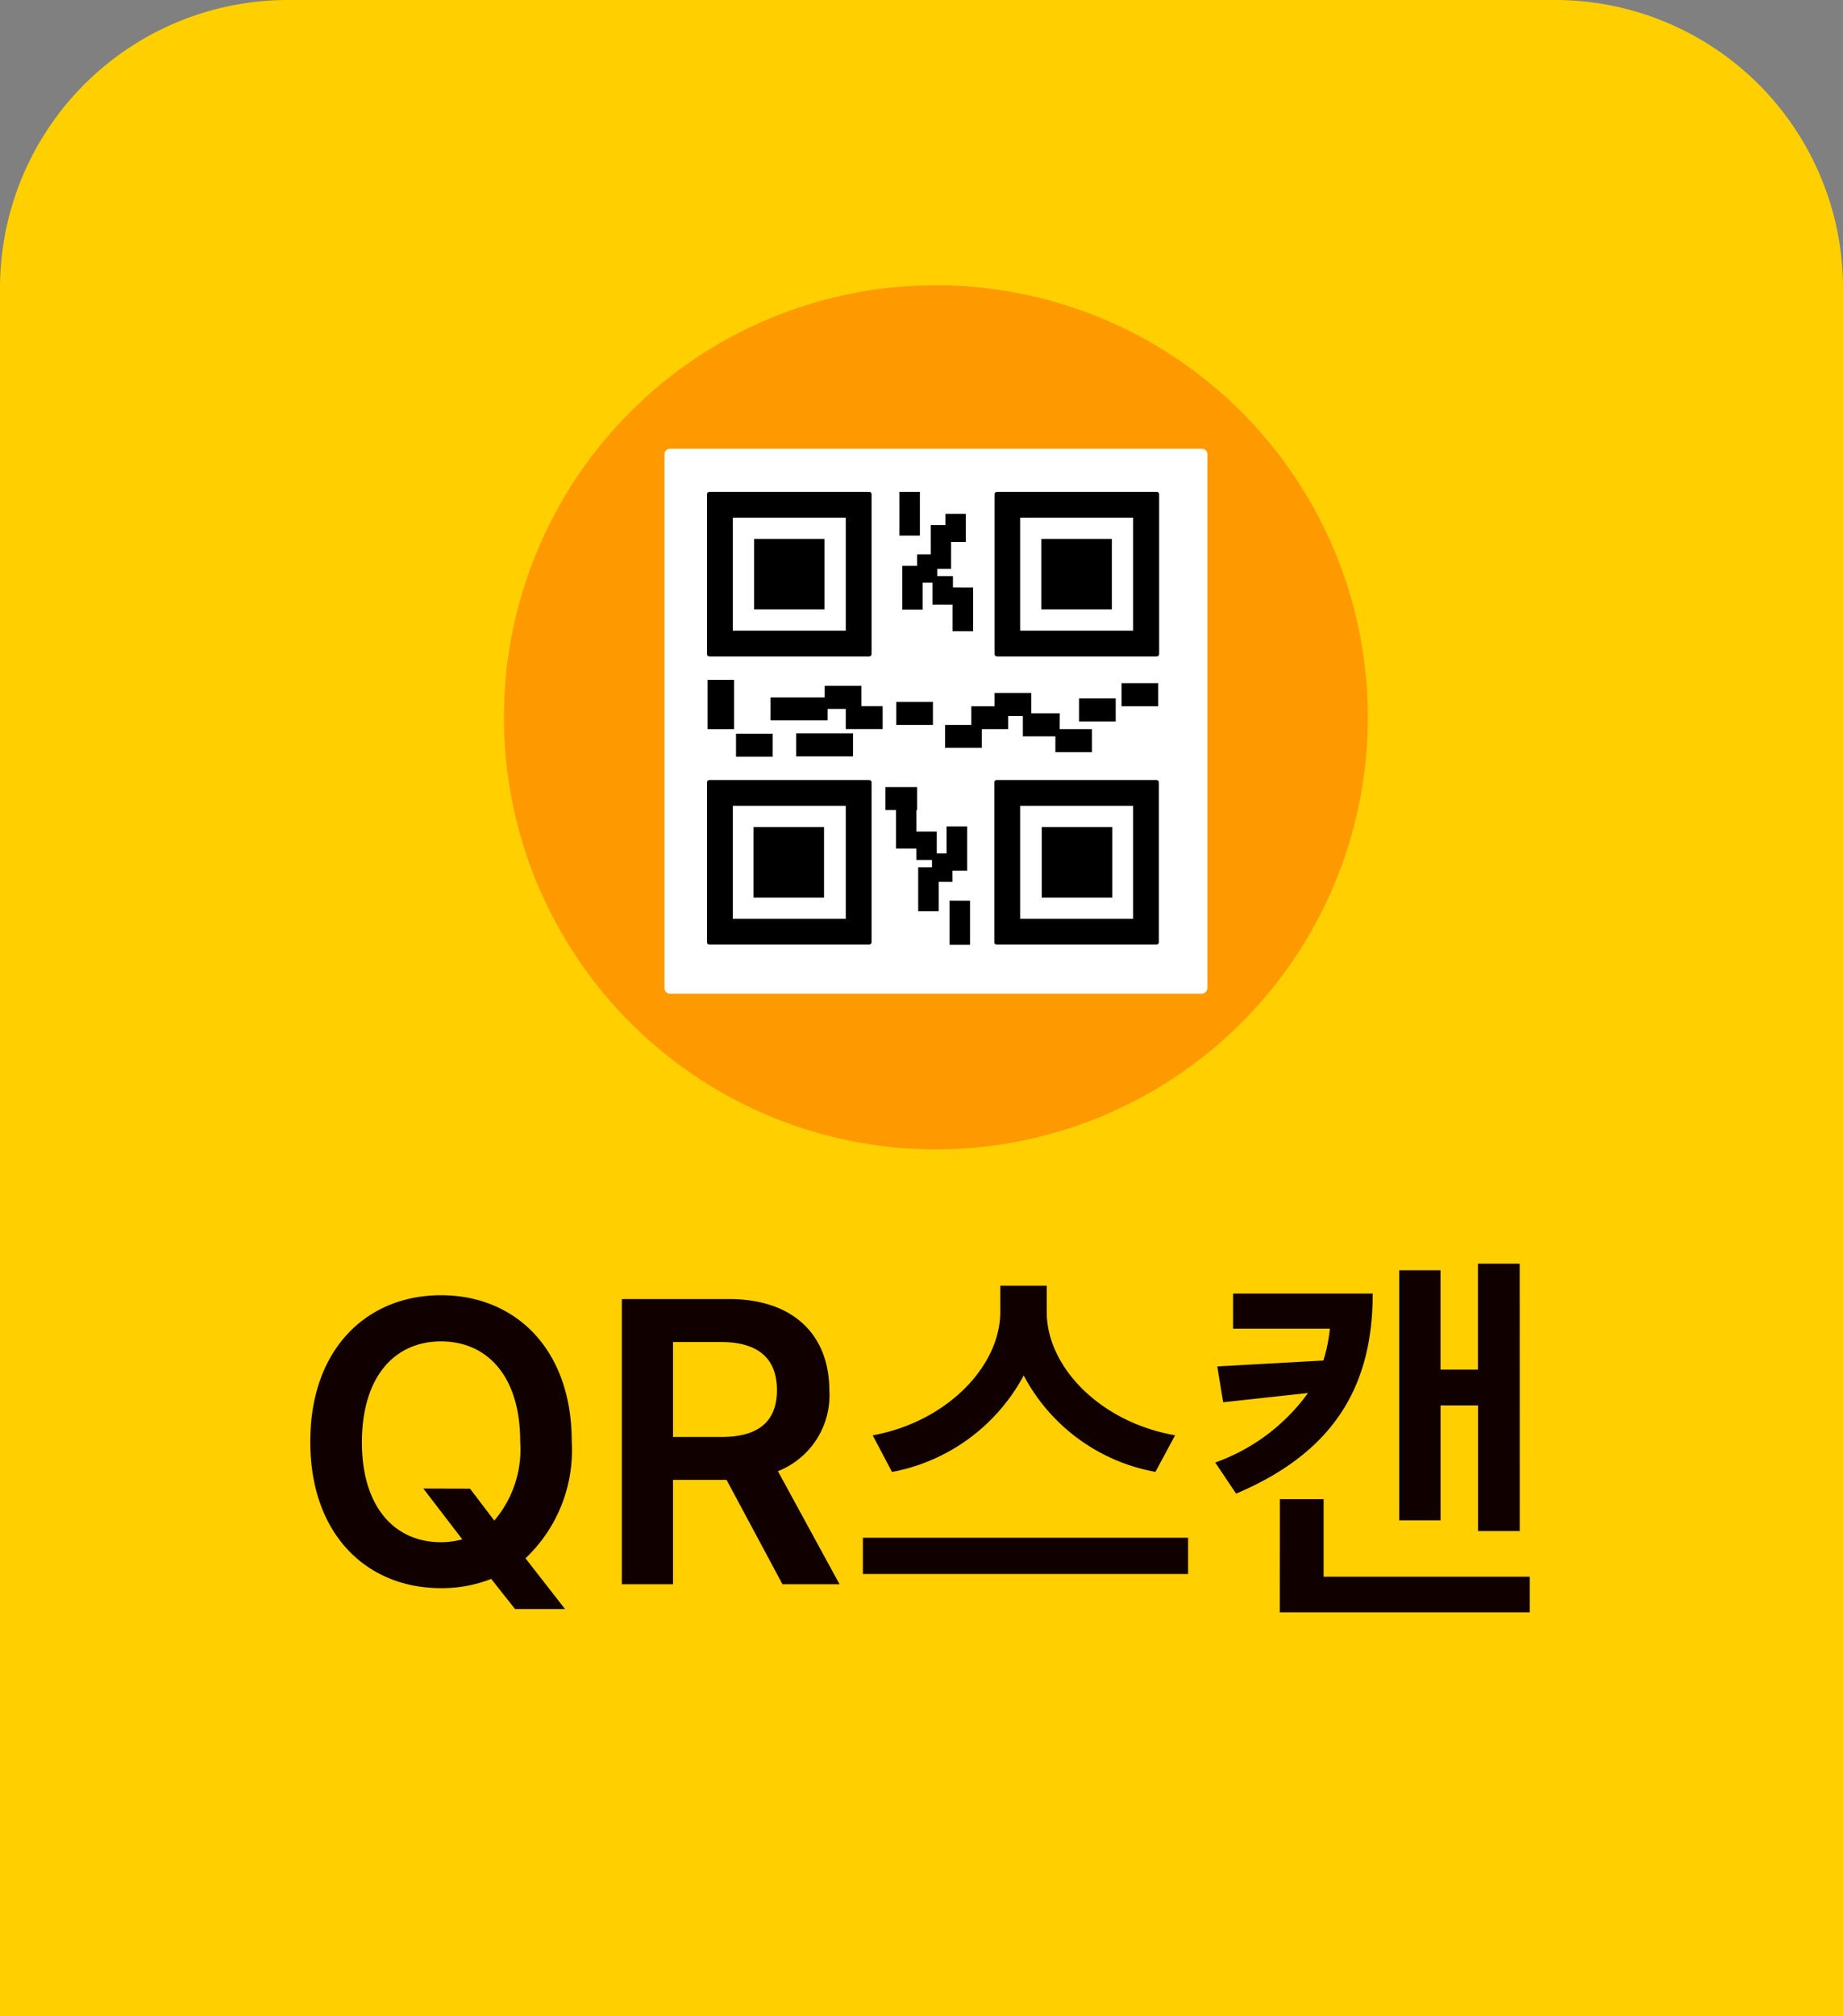 <svg xmlns="http://www.w3.org/2000/svg" width="64" height="70" viewBox="0 0 64 70">
  <rect x="0" y="0" width="64" height="70" fill="#808080" stroke="none"/>
  <g id="그룹_754" data-name="그룹 754" transform="translate(434 -2615)">
    <path id="사각형_57" data-name="사각형 57" d="M10,0H54A10,10,0,0,1,64,10V70a0,0,0,0,1,0,0H0a0,0,0,0,1,0,0V10A10,10,0,0,1,10,0Z" transform="translate(-434 2615)" fill="#ffcf00"/>
    <path id="패스_655" data-name="패스 655" d="M-17.3-3.322l1.354,1.764a2.874,2.874,0,0,1-.738.1c-1.613,0-2.755-1.224-2.748-3.486s1.135-3.486,2.748-3.486,2.755,1.224,2.748,3.486a3.8,3.8,0,0,1-.9,2.734l-.841-1.107Zm-3.924-1.627C-21.231-1.757-19.289.137-16.685.137a4.7,4.7,0,0,0,1.743-.321l.827,1.046h1.736L-13.752-.9a5.156,5.156,0,0,0,1.606-4.047c.007-3.2-1.948-5.086-4.539-5.086S-21.231-8.148-21.224-4.949ZM-10.406,0h1.777V-3.623h1.859L-4.828,0h1.982l-2.14-3.924A2.835,2.835,0,0,0-3.2-6.74C-3.208-8.627-4.418-9.9-6.687-9.9h-3.719Zm1.777-5.113V-8.408h1.668c1.34,0,1.941.615,1.941,1.668s-.6,1.634-1.941,1.627ZM4.349-9.447v-.916H2.736v.916c-.007,1.9-1.88,3.814-4.43,4.279l.67,1.271a6.558,6.558,0,0,0,4.573-3.35A6.474,6.474,0,0,0,8.123-3.9l.684-1.271C6.216-5.619,4.349-7.54,4.349-9.447ZM-2.035-.355H9.257V-1.613H-2.035ZM20.773-11.129H19.323v3.678h-1.3V-10.9H16.589v8.682h1.436V-6.207h1.3v4.361h1.449ZM10.2-4.225l.725,1.08c3.459-1.463,4.744-3.8,4.744-6.945H10.819v1.217h3.363a5.676,5.676,0,0,1-.226,1.107l-3.685.205.205,1.244,2.946-.321A6.787,6.787,0,0,1,10.2-4.225Zm2.242,5.2h8.682V-.26H13.964V-2.953H12.446Z" transform="translate(-402 2670)" fill="#100"/>
    <g id="qr-code-scan-svgrepo-com" transform="translate(-417.454 2624.04)">
      <path id="패스_25" data-name="패스 25" d="M15,0A15,15,0,1,1,0,15,15,15,0,0,1,15,0Z" transform="translate(0.954 0.864)" fill="#f90"/>
      <path id="패스_5" data-name="패스 5" d="M122.755,123.019H104.289a.186.186,0,0,1-.189-.189v-18.54a.186.186,0,0,1,.189-.189h18.473a.186.186,0,0,1,.189.189v18.54A.2.2,0,0,1,122.755,123.019Z" transform="translate(-97.571 -97.561)" fill="#fff"/>
      <path id="패스_6" data-name="패스 6" d="M135.027,135.115h-5.539a.086.086,0,0,1-.088-.088v-5.539a.086.086,0,0,1,.088-.088h5.539a.086.086,0,0,1,.088.088v5.539A.086.086,0,0,1,135.027,135.115Z" transform="translate(-121.395 -121.365)"/>
      <rect id="사각형_28" data-name="사각형 28" width="3.924" height="3.924" transform="translate(8.9 8.931)" fill="#fff"/>
      <g id="그룹_62" data-name="그룹 62" transform="translate(8.005 9.669)">
        <rect id="사각형_29" data-name="사각형 29" width="2.448" height="2.448" transform="translate(1.634)"/>
        <path id="패스_7" data-name="패스 7" d="M135.027,293.715h-5.539a.086.086,0,0,1-.088-.088v-5.539a.086.086,0,0,1,.088-.088h5.539a.086.086,0,0,1,.088.088v5.539A.086.086,0,0,1,135.027,293.715Z" transform="translate(-129.4 -279.629)"/>
      </g>
      <rect id="사각형_30" data-name="사각형 30" width="3.924" height="3.924" transform="translate(8.9 18.936)" fill="#fff"/>
      <g id="그룹_63" data-name="그룹 63" transform="translate(9.621 8.035)">
        <rect id="사각형_31" data-name="사각형 31" width="2.448" height="2.448" transform="translate(0 11.639)"/>
        <path id="패스_8" data-name="패스 8" d="M293.627,135.115h-5.539a.086.086,0,0,1-.088-.088v-5.539a.086.086,0,0,1,.088-.088h5.539a.086.086,0,0,1,.088.088v5.539A.086.086,0,0,1,293.627,135.115Z" transform="translate(-279.629 -129.4)"/>
      </g>
      <rect id="사각형_32" data-name="사각형 32" width="3.924" height="3.924" transform="translate(18.879 8.931)" fill="#fff"/>
      <g id="그룹_64" data-name="그룹 64" transform="translate(17.982 9.669)">
        <rect id="사각형_33" data-name="사각형 33" width="2.448" height="2.448" transform="translate(1.634)"/>
        <path id="패스_9" data-name="패스 9" d="M293.627,293.715h-5.539a.086.086,0,0,1-.088-.088v-5.539a.086.086,0,0,1,.088-.088h5.539a.086.086,0,0,1,.088.088v5.539A.086.086,0,0,1,293.627,293.715Z" transform="translate(-288 -279.629)"/>
      </g>
      <rect id="사각형_34" data-name="사각형 34" width="3.924" height="3.924" transform="translate(18.879 18.936)" fill="#fff"/>
      <g id="그룹_65" data-name="그룹 65" transform="translate(8.023 8.035)">
        <rect id="사각형_35" data-name="사각형 35" width="2.448" height="2.448" transform="translate(11.607 11.639)"/>
        <rect id="사각형_36" data-name="사각형 36" width="0.713" height="1.52" transform="translate(6.662)"/>
        <path id="패스_10" data-name="패스 10" d="M238.86,144.055v-.391h-.543v-.252h.479v-.934h.511V141.5H238.6v.391h-.511v1.016h-.473v.4H237.1v1.52h.707v-.934h.341v.757h.7v.927h.713v-1.52Z" transform="translate(-230.337 -140.737)"/>
        <rect id="사각형_37" data-name="사각형 37" width="0.921" height="1.71" transform="translate(0 6.529)"/>
        <rect id="사각형_38" data-name="사각형 38" width="1.975" height="0.801" transform="translate(3.078 8.384)"/>
        <path id="패스_11" data-name="패스 11" d="M167.754,236.2H166.48v.4H164.6v.795h1.981V237h.631v.7h1.281v-.795h-.738Z" transform="translate(-162.411 -229.463)"/>
        <path id="패스_12" data-name="패스 12" d="M264.681,240.807h-.99V240.1h-1.274v.461h-.807v.65H260.7v.795h1.274v-.65h.915V240.9h.511v.707h1.129v.549H265.8v-.8h-1.123Z" transform="translate(-252.449 -233.117)"/>
        <rect id="사각형_39" data-name="사각형 39" width="1.274" height="0.801" transform="translate(12.901 7.173)"/>
        <rect id="사각형_40" data-name="사각형 40" width="1.274" height="0.801" transform="translate(14.377 6.643)"/>
        <rect id="사각형_41" data-name="사각형 41" width="1.274" height="0.801" transform="translate(6.554 7.292)"/>
        <rect id="사각형_42" data-name="사각형 42" width="1.274" height="0.801" transform="translate(0.99 8.396)"/>
        <rect id="사각형_43" data-name="사각형 43" width="0.713" height="1.533" transform="translate(8.403 14.194)"/>
        <path id="패스_13" data-name="패스 13" d="M230.128,294.8h.511v-1.533h-.713v.934h-.341v-.757h-.707v-.744h.025V291.9h-1.1v.795h.366v1.337h.707v.4h.543v.252h-.479v1.527h.713v-1.022h.479Z" transform="translate(-221.624 -281.649)"/>
      </g>
    </g>
  </g>
</svg>
